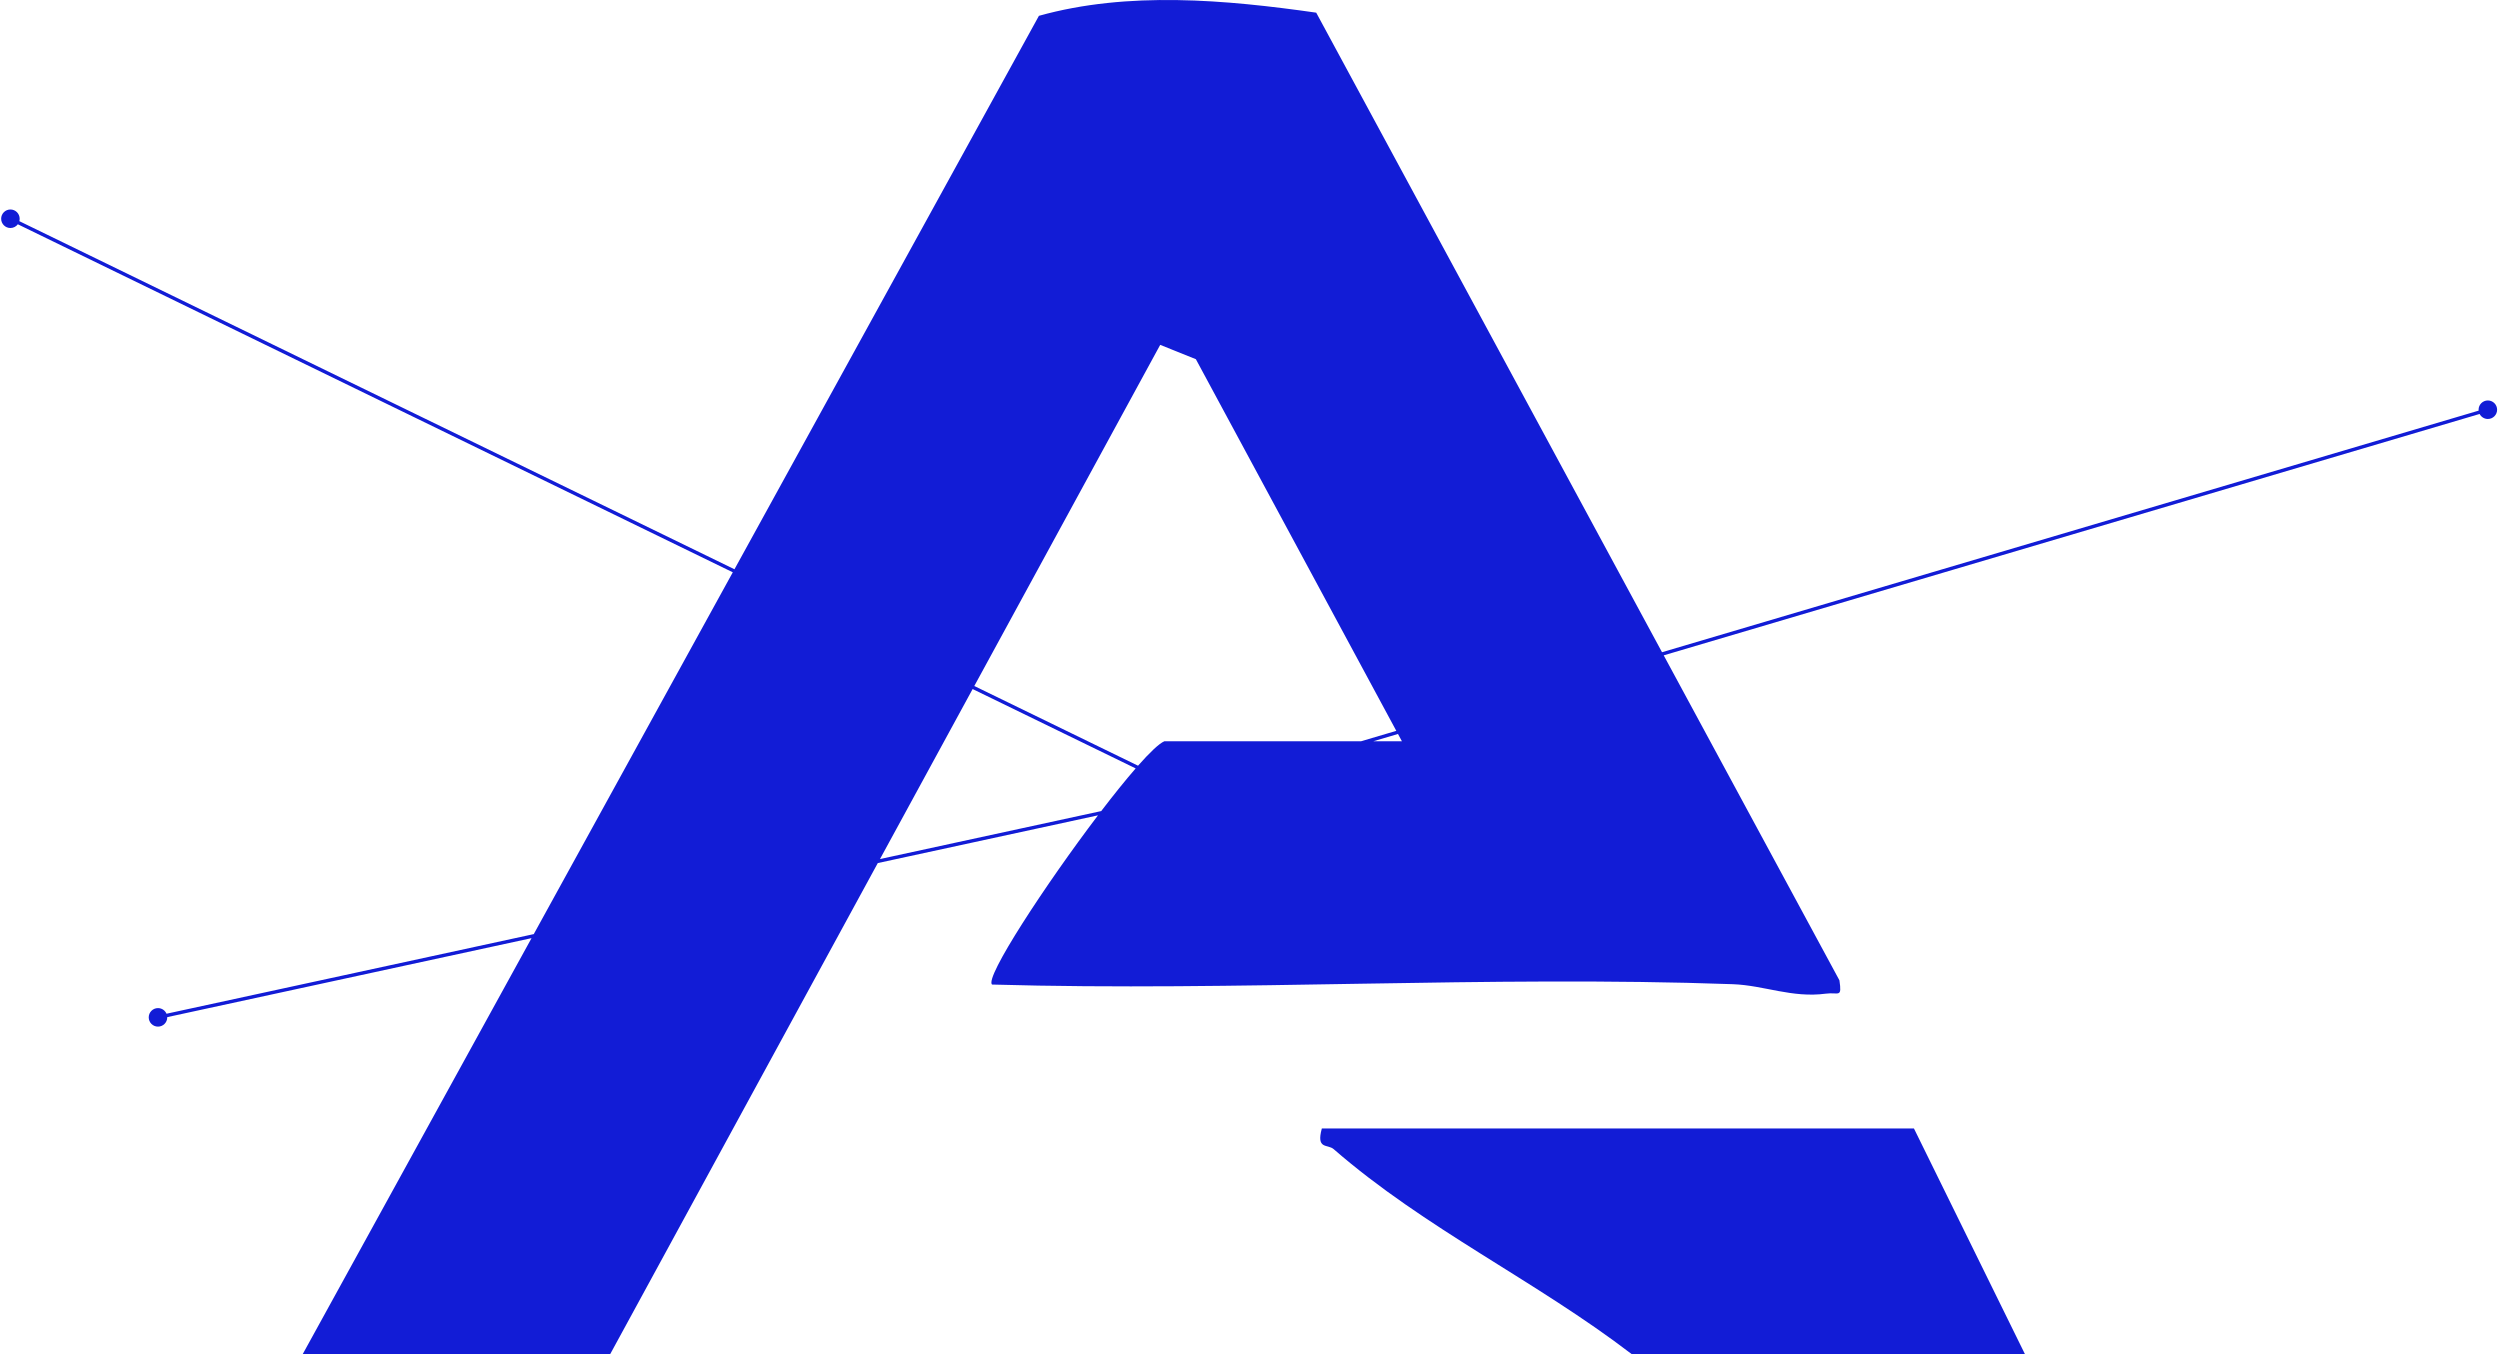 <svg width="720" height="390" viewBox="0 0 720 390" fill="none" xmlns="http://www.w3.org/2000/svg">
<path d="M299.209 4.556C324.882 -2.609 352.995 -0.066 379.07 3.647L478.662 187.841L713.846 118.263C713.837 118.177 713.833 118.089 713.833 118C713.833 116.527 715.027 115.333 716.5 115.333C717.973 115.333 719.167 116.527 719.167 118C719.167 119.472 717.973 120.667 716.5 120.667C715.468 120.667 714.574 120.079 714.131 119.221L479.148 188.741L529.753 282.332C530.531 287.576 529.539 285.681 525.837 286.174C516.126 287.473 508.078 283.786 499.091 283.449C428.189 280.905 356.67 285.578 285.715 283.552C283.474 281.65 301.082 254.76 316.219 234.816L252.803 248.565L175.728 390H87.174L153.084 270.185L48.163 292.933C48.164 292.955 48.167 292.978 48.167 293C48.167 294.472 46.973 295.667 45.5 295.667C44.027 295.667 42.833 294.472 42.833 293C42.833 291.527 44.027 290.333 45.5 290.333C46.602 290.333 47.548 291.002 47.954 291.956L153.723 269.024L211.044 164.824L5.134 64.593C4.647 65.243 3.874 65.667 3 65.667C1.527 65.667 0.333 64.472 0.333 63C0.333 61.527 1.527 60.333 3 60.333C4.473 60.333 5.667 61.527 5.667 63C5.667 63.24 5.631 63.473 5.571 63.695L211.526 163.947L299.209 4.556ZM583.19 390H469.95C442.4 368.888 410.292 353.756 384.101 330.954C382.315 329.42 379.011 331.162 380.689 325H551.216L583.19 390ZM253.435 247.406L317.152 233.591C320.724 228.922 324.131 224.683 327.071 221.301L280.116 198.446L253.435 247.406ZM280.596 197.567L327.755 220.522C331.122 216.711 333.813 214.131 335.344 213.479H392.005L402.134 210.482L344.411 103.449L334.137 99.32L280.596 197.567ZM395.532 213.479H403.75L402.619 211.382L395.532 213.479Z" fill="#121CD6"/>
</svg>
